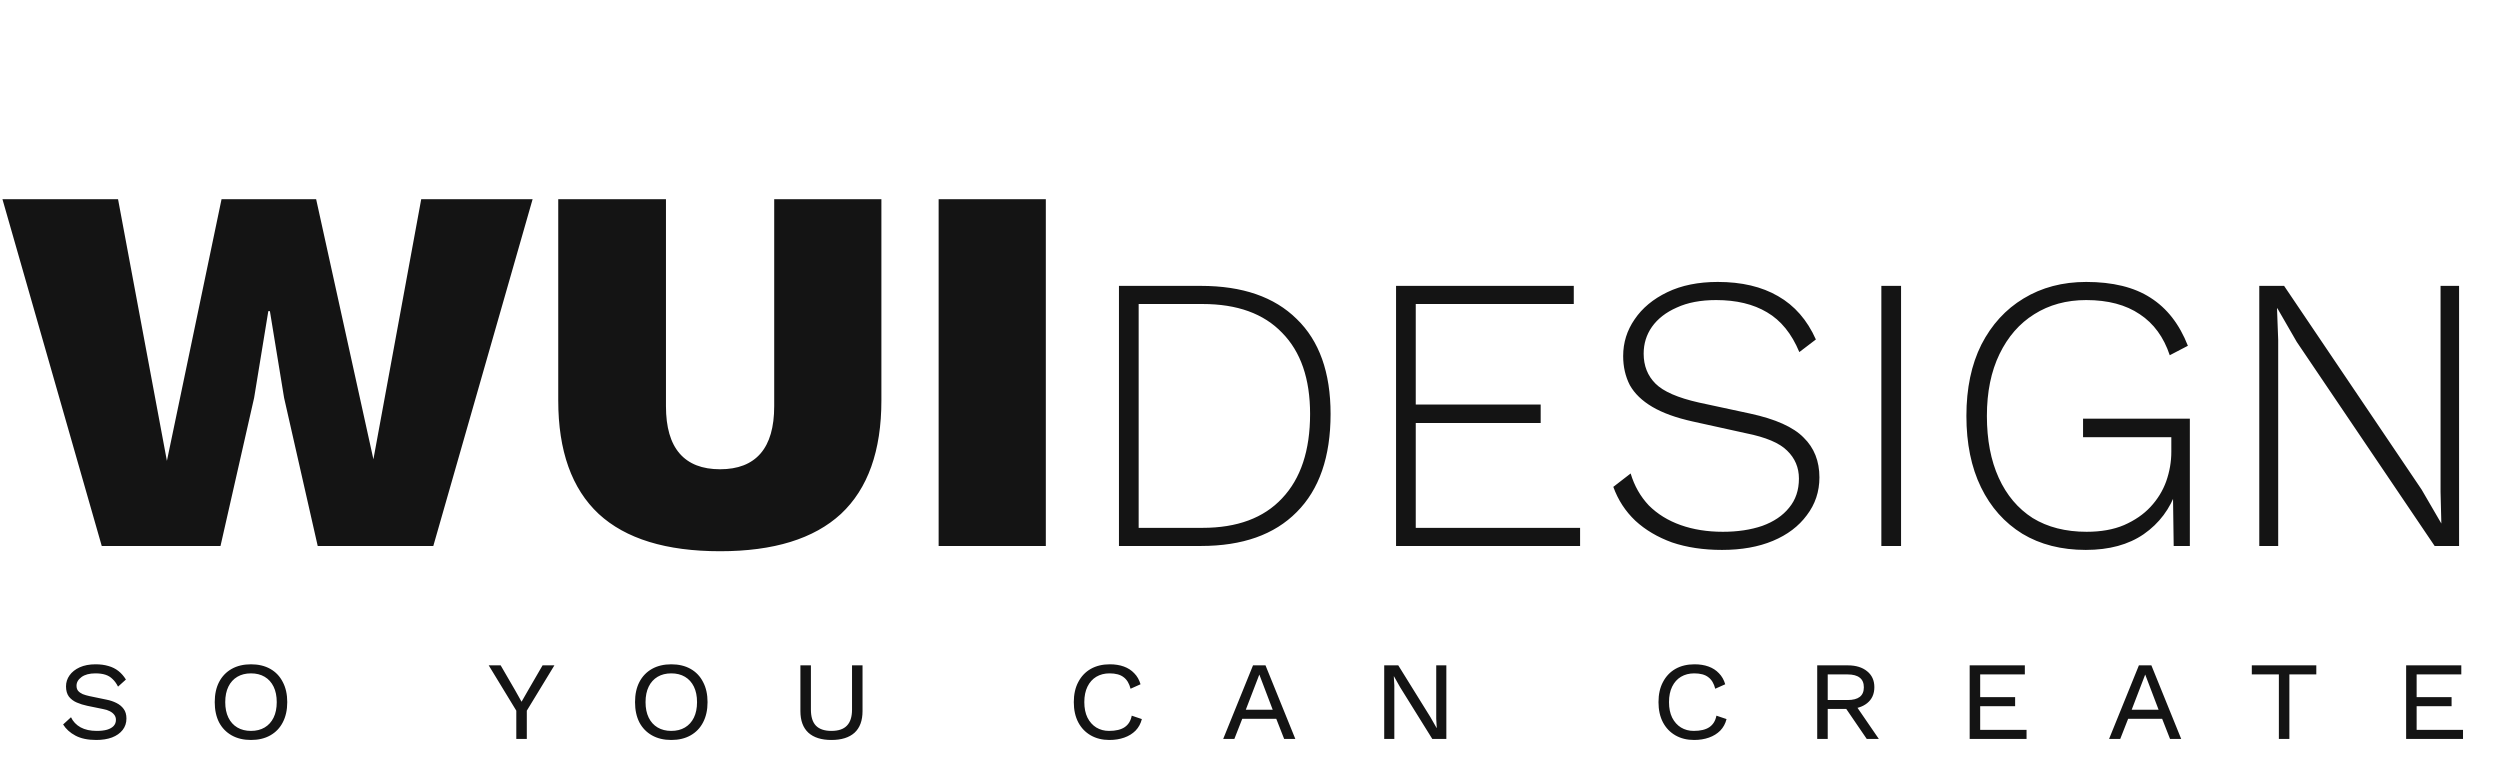 <svg width="609" height="188" viewBox="0 0 609 188" fill="none" xmlns="http://www.w3.org/2000/svg">
<path d="M24.786 133L0.594 48.52H28.754L40.658 112.264L53.97 48.52H77.01L90.962 111.88L102.61 48.52H129.746L105.554 133H77.394L69.202 96.904L65.746 75.784H65.362L61.906 96.904L53.714 133H24.786ZM214.708 48.52V97.544C214.708 109.832 211.422 119.048 204.852 125.192C198.281 131.251 188.468 134.28 175.412 134.28C162.27 134.28 152.414 131.251 145.844 125.192C139.273 119.048 135.988 109.832 135.988 97.544V48.52H162.228V98.952C162.228 104.072 163.337 107.912 165.556 110.472C167.774 113.032 171.06 114.312 175.412 114.312C179.764 114.312 183.049 113.032 185.268 110.472C187.486 107.912 188.596 104.072 188.596 98.952V48.52H214.708ZM254.764 48.52V133H228.652V48.52H254.764ZM292.546 69.64C302.658 69.64 310.434 72.328 315.874 77.704C321.378 83.016 324.13 90.728 324.13 100.84C324.13 111.272 321.378 119.24 315.874 124.744C310.434 130.248 302.658 133 292.546 133H272.578V69.64H292.546ZM292.93 128.584C301.378 128.584 307.842 126.184 312.322 121.384C316.866 116.584 319.138 109.736 319.138 100.84C319.138 92.264 316.866 85.672 312.322 81.064C307.842 76.392 301.378 74.056 292.93 74.056H277.378V128.584H292.93ZM340.078 133V69.64H383.374V74.056H344.878V98.536H375.31V103.048H344.878V128.584H384.91V133H340.078ZM418.443 68.68C424.267 68.68 429.163 69.832 433.131 72.136C437.163 74.44 440.235 77.96 442.347 82.696L438.315 85.768C436.459 81.288 433.835 78.056 430.443 76.072C427.115 74.088 422.987 73.096 418.059 73.096C414.283 73.096 411.083 73.704 408.459 74.92C405.835 76.072 403.819 77.64 402.411 79.624C401.067 81.544 400.395 83.72 400.395 86.152C400.395 89.096 401.355 91.528 403.275 93.448C405.195 95.368 408.715 96.904 413.835 98.056L426.315 100.744C432.523 102.088 436.875 104.04 439.371 106.6C441.931 109.096 443.211 112.328 443.211 116.296C443.211 119.752 442.187 122.824 440.139 125.512C438.155 128.2 435.403 130.28 431.883 131.752C428.363 133.224 424.235 133.96 419.499 133.96C414.955 133.96 410.891 133.352 407.307 132.136C403.787 130.856 400.811 129.096 398.379 126.856C395.947 124.552 394.155 121.8 393.003 118.6L397.227 115.336C398.123 118.344 399.595 120.936 401.643 123.112C403.755 125.224 406.347 126.824 409.419 127.912C412.491 129 415.915 129.544 419.691 129.544C423.275 129.544 426.475 129.064 429.291 128.104C432.107 127.08 434.283 125.608 435.819 123.688C437.419 121.768 438.219 119.4 438.219 116.584C438.219 113.896 437.259 111.624 435.339 109.768C433.483 107.912 430.155 106.504 425.355 105.544L412.299 102.664C408.267 101.768 405.003 100.584 402.507 99.112C400.011 97.64 398.187 95.88 397.035 93.832C395.947 91.72 395.403 89.352 395.403 86.728C395.403 83.464 396.331 80.488 398.187 77.8C400.043 75.048 402.699 72.84 406.155 71.176C409.611 69.512 413.707 68.68 418.443 68.68ZM463.097 69.64V133H458.297V69.64H463.097ZM508.103 133.96C502.151 133.96 496.999 132.648 492.647 130.024C488.295 127.336 484.935 123.56 482.567 118.696C480.199 113.832 479.015 108.04 479.015 101.32C479.015 94.6 480.231 88.808 482.663 83.944C485.159 79.08 488.583 75.336 492.935 72.712C497.351 70.024 502.439 68.68 508.199 68.68C514.663 68.68 519.879 69.96 523.847 72.52C527.879 75.08 530.919 78.984 532.967 84.232L528.551 86.536C527.079 82.12 524.647 78.792 521.255 76.552C517.863 74.248 513.511 73.096 508.199 73.096C503.399 73.096 499.175 74.248 495.527 76.552C491.943 78.792 489.127 82.024 487.079 86.248C485.031 90.472 484.007 95.496 484.007 101.32C484.007 107.144 484.967 112.168 486.887 116.392C488.807 120.616 491.559 123.88 495.143 126.184C498.791 128.424 503.175 129.544 508.295 129.544C511.815 129.544 514.855 129 517.415 127.912C520.039 126.76 522.183 125.288 523.847 123.496C525.575 121.64 526.855 119.56 527.687 117.256C528.519 114.888 528.935 112.488 528.935 110.056V106.504H507.431V101.992H533.447V133H529.51L529.319 119.272L530.183 119.464C528.647 123.944 525.991 127.496 522.215 130.12C518.503 132.68 513.799 133.96 508.103 133.96ZM599.031 69.64V133H593.079L559.479 83.272L554.775 75.112H554.679L554.967 82.792V133H550.359V69.64H556.407L589.911 119.272L594.711 127.528L594.519 119.848V69.64H599.031Z" fill="#141414"/>
<path d="M23.44 180.256C21.392 180.256 19.707 179.904 18.384 179.2C17.061 178.496 16.059 177.589 15.376 176.48L17.296 174.72C17.787 175.765 18.565 176.587 19.632 177.184C20.699 177.76 22.011 178.048 23.568 178.048C24.549 178.048 25.381 177.952 26.064 177.76C26.768 177.547 27.301 177.248 27.664 176.864C28.048 176.459 28.24 175.957 28.24 175.36C28.24 174.869 28.101 174.453 27.824 174.112C27.568 173.771 27.205 173.483 26.736 173.248C26.288 173.013 25.765 172.843 25.168 172.736L21.264 171.936C20.347 171.744 19.493 171.477 18.704 171.136C17.915 170.795 17.275 170.315 16.784 169.696C16.315 169.056 16.08 168.224 16.08 167.2C16.08 166.219 16.368 165.323 16.944 164.512C17.52 163.701 18.341 163.051 19.408 162.56C20.496 162.069 21.787 161.824 23.28 161.824C24.453 161.824 25.499 161.963 26.416 162.24C27.333 162.496 28.144 162.901 28.848 163.456C29.552 164.011 30.16 164.704 30.672 165.536L28.752 167.264C28.368 166.496 27.92 165.877 27.408 165.408C26.917 164.917 26.331 164.565 25.648 164.352C24.987 164.139 24.187 164.032 23.248 164.032C21.797 164.032 20.667 164.331 19.856 164.928C19.045 165.525 18.64 166.229 18.64 167.04C18.64 167.552 18.768 167.968 19.024 168.288C19.301 168.608 19.675 168.875 20.144 169.088C20.635 169.28 21.179 169.44 21.776 169.568L25.936 170.432C26.811 170.603 27.611 170.869 28.336 171.232C29.083 171.595 29.68 172.085 30.128 172.704C30.576 173.301 30.8 174.08 30.8 175.04C30.8 176.107 30.491 177.035 29.872 177.824C29.253 178.613 28.389 179.221 27.28 179.648C26.192 180.053 24.912 180.256 23.44 180.256ZM61.141 180.256C59.327 180.256 57.759 179.883 56.437 179.136C55.114 178.389 54.09 177.333 53.365 175.968C52.661 174.581 52.309 172.939 52.309 171.04C52.309 169.141 52.661 167.509 53.365 166.144C54.09 164.757 55.114 163.691 56.437 162.944C57.759 162.197 59.327 161.824 61.141 161.824C62.954 161.824 64.522 162.197 65.845 162.944C67.167 163.691 68.181 164.757 68.885 166.144C69.61 167.509 69.973 169.141 69.973 171.04C69.973 172.939 69.61 174.581 68.885 175.968C68.181 177.333 67.167 178.389 65.845 179.136C64.522 179.883 62.954 180.256 61.141 180.256ZM61.141 178.048C62.421 178.048 63.53 177.771 64.469 177.216C65.407 176.661 66.133 175.861 66.645 174.816C67.157 173.771 67.413 172.512 67.413 171.04C67.413 169.568 67.157 168.309 66.645 167.264C66.133 166.219 65.407 165.419 64.469 164.864C63.53 164.309 62.421 164.032 61.141 164.032C59.861 164.032 58.751 164.309 57.813 164.864C56.874 165.419 56.149 166.219 55.637 167.264C55.125 168.309 54.869 169.568 54.869 171.04C54.869 172.512 55.125 173.771 55.637 174.816C56.149 175.861 56.874 176.661 57.813 177.216C58.751 177.771 59.861 178.048 61.141 178.048ZM125.771 173.12L119.051 162.08H121.963L125.451 168.096L127.051 170.944L128.683 168.096L132.171 162.08H135.051L128.331 173.12V180H125.771V173.12ZM163.526 180.256C161.712 180.256 160.144 179.883 158.822 179.136C157.499 178.389 156.475 177.333 155.75 175.968C155.046 174.581 154.694 172.939 154.694 171.04C154.694 169.141 155.046 167.509 155.75 166.144C156.475 164.757 157.499 163.691 158.822 162.944C160.144 162.197 161.712 161.824 163.526 161.824C165.339 161.824 166.907 162.197 168.23 162.944C169.552 163.691 170.566 164.757 171.27 166.144C171.995 167.509 172.358 169.141 172.358 171.04C172.358 172.939 171.995 174.581 171.27 175.968C170.566 177.333 169.552 178.389 168.23 179.136C166.907 179.883 165.339 180.256 163.526 180.256ZM163.526 178.048C164.806 178.048 165.915 177.771 166.854 177.216C167.792 176.661 168.518 175.861 169.03 174.816C169.542 173.771 169.798 172.512 169.798 171.04C169.798 169.568 169.542 168.309 169.03 167.264C168.518 166.219 167.792 165.419 166.854 164.864C165.915 164.309 164.806 164.032 163.526 164.032C162.246 164.032 161.136 164.309 160.198 164.864C159.259 165.419 158.534 166.219 158.022 167.264C157.51 168.309 157.254 169.568 157.254 171.04C157.254 172.512 157.51 173.771 158.022 174.816C158.534 175.861 159.259 176.661 160.198 177.216C161.136 177.771 162.246 178.048 163.526 178.048ZM210.114 162.08V173.216C210.114 175.541 209.463 177.301 208.162 178.496C206.86 179.669 204.983 180.256 202.53 180.256C200.098 180.256 198.231 179.669 196.93 178.496C195.628 177.301 194.978 175.541 194.978 173.216V162.08H197.538V172.864C197.538 174.613 197.943 175.915 198.754 176.768C199.586 177.621 200.844 178.048 202.53 178.048C204.236 178.048 205.495 177.621 206.306 176.768C207.138 175.915 207.554 174.613 207.554 172.864V162.08H210.114ZM278.155 175.168C277.877 176.277 277.365 177.216 276.619 177.984C275.872 178.731 274.955 179.296 273.867 179.68C272.779 180.064 271.573 180.256 270.251 180.256C268.523 180.256 267.008 179.883 265.707 179.136C264.405 178.389 263.392 177.333 262.667 175.968C261.941 174.581 261.579 172.939 261.579 171.04C261.579 169.141 261.941 167.509 262.667 166.144C263.392 164.757 264.405 163.691 265.707 162.944C267.029 162.197 268.576 161.824 270.347 161.824C271.627 161.824 272.768 162.005 273.771 162.368C274.773 162.731 275.616 163.275 276.299 164C277.003 164.704 277.515 165.6 277.835 166.688L275.403 167.776C275.083 166.496 274.517 165.557 273.707 164.96C272.917 164.341 271.776 164.032 270.283 164.032C269.067 164.032 267.989 164.309 267.051 164.864C266.133 165.419 265.419 166.219 264.907 167.264C264.395 168.309 264.139 169.568 264.139 171.04C264.139 172.512 264.395 173.771 264.907 174.816C265.44 175.861 266.155 176.661 267.051 177.216C267.968 177.771 269.003 178.048 270.155 178.048C271.819 178.048 273.099 177.739 273.995 177.12C274.891 176.501 275.456 175.573 275.691 174.336L278.155 175.168ZM297.971 180L305.235 162.08H308.275L315.539 180H312.819L310.899 175.104H302.611L300.691 180H297.971ZM303.475 172.896H310.035L306.771 164.32L303.475 172.896ZM352.33 162.08V180H348.906L341.098 167.456L339.562 164.736H339.53L339.658 166.976V180H337.194V162.08H340.618L348.426 174.656L349.962 177.344H349.994L349.866 175.104V162.08H352.33ZM420.585 175.168C420.307 176.277 419.795 177.216 419.049 177.984C418.302 178.731 417.385 179.296 416.297 179.68C415.209 180.064 414.003 180.256 412.681 180.256C410.953 180.256 409.438 179.883 408.137 179.136C406.835 178.389 405.822 177.333 405.097 175.968C404.371 174.581 404.009 172.939 404.009 171.04C404.009 169.141 404.371 167.509 405.097 166.144C405.822 164.757 406.835 163.691 408.137 162.944C409.459 162.197 411.006 161.824 412.777 161.824C414.057 161.824 415.198 162.005 416.201 162.368C417.203 162.731 418.046 163.275 418.729 164C419.433 164.704 419.945 165.6 420.265 166.688L417.833 167.776C417.513 166.496 416.947 165.557 416.137 164.96C415.347 164.341 414.206 164.032 412.713 164.032C411.497 164.032 410.419 164.309 409.481 164.864C408.563 165.419 407.849 166.219 407.337 167.264C406.825 168.309 406.569 169.568 406.569 171.04C406.569 172.512 406.825 173.771 407.337 174.816C407.87 175.861 408.585 176.661 409.481 177.216C410.398 177.771 411.433 178.048 412.585 178.048C414.249 178.048 415.529 177.739 416.425 177.12C417.321 176.501 417.886 175.573 418.121 174.336L420.585 175.168ZM442.673 180V162.08H450.129C452.092 162.08 453.66 162.56 454.833 163.52C456.006 164.459 456.593 165.749 456.593 167.392C456.593 169.056 456.006 170.357 454.833 171.296C453.66 172.235 452.092 172.704 450.129 172.704H445.233V180H442.673ZM454.737 180L449.361 172.128L451.537 171.04L457.681 180H454.737ZM445.233 170.528H450.065C451.388 170.528 452.38 170.272 453.041 169.76C453.702 169.248 454.033 168.469 454.033 167.424C454.033 166.379 453.702 165.6 453.041 165.088C452.38 164.555 451.388 164.288 450.065 164.288H445.233V170.528ZM479.812 180V162.08H493.252V164.288H482.372V169.824H490.884V172.032H482.372V177.792H493.668V180H479.812ZM513.772 180L521.036 162.08H524.076L531.34 180H528.62L526.7 175.104H518.412L516.492 180H513.772ZM519.276 172.896H525.836L522.572 164.32L519.276 172.896ZM557.693 163.072V180H555.133V163.072H557.693ZM564.253 162.08V164.288H548.541V162.08H564.253ZM586.134 180V162.08H599.574V164.288H588.694V169.824H597.206V172.032H588.694V177.792H599.99V180H586.134Z" fill="#141414"/>
</svg>
